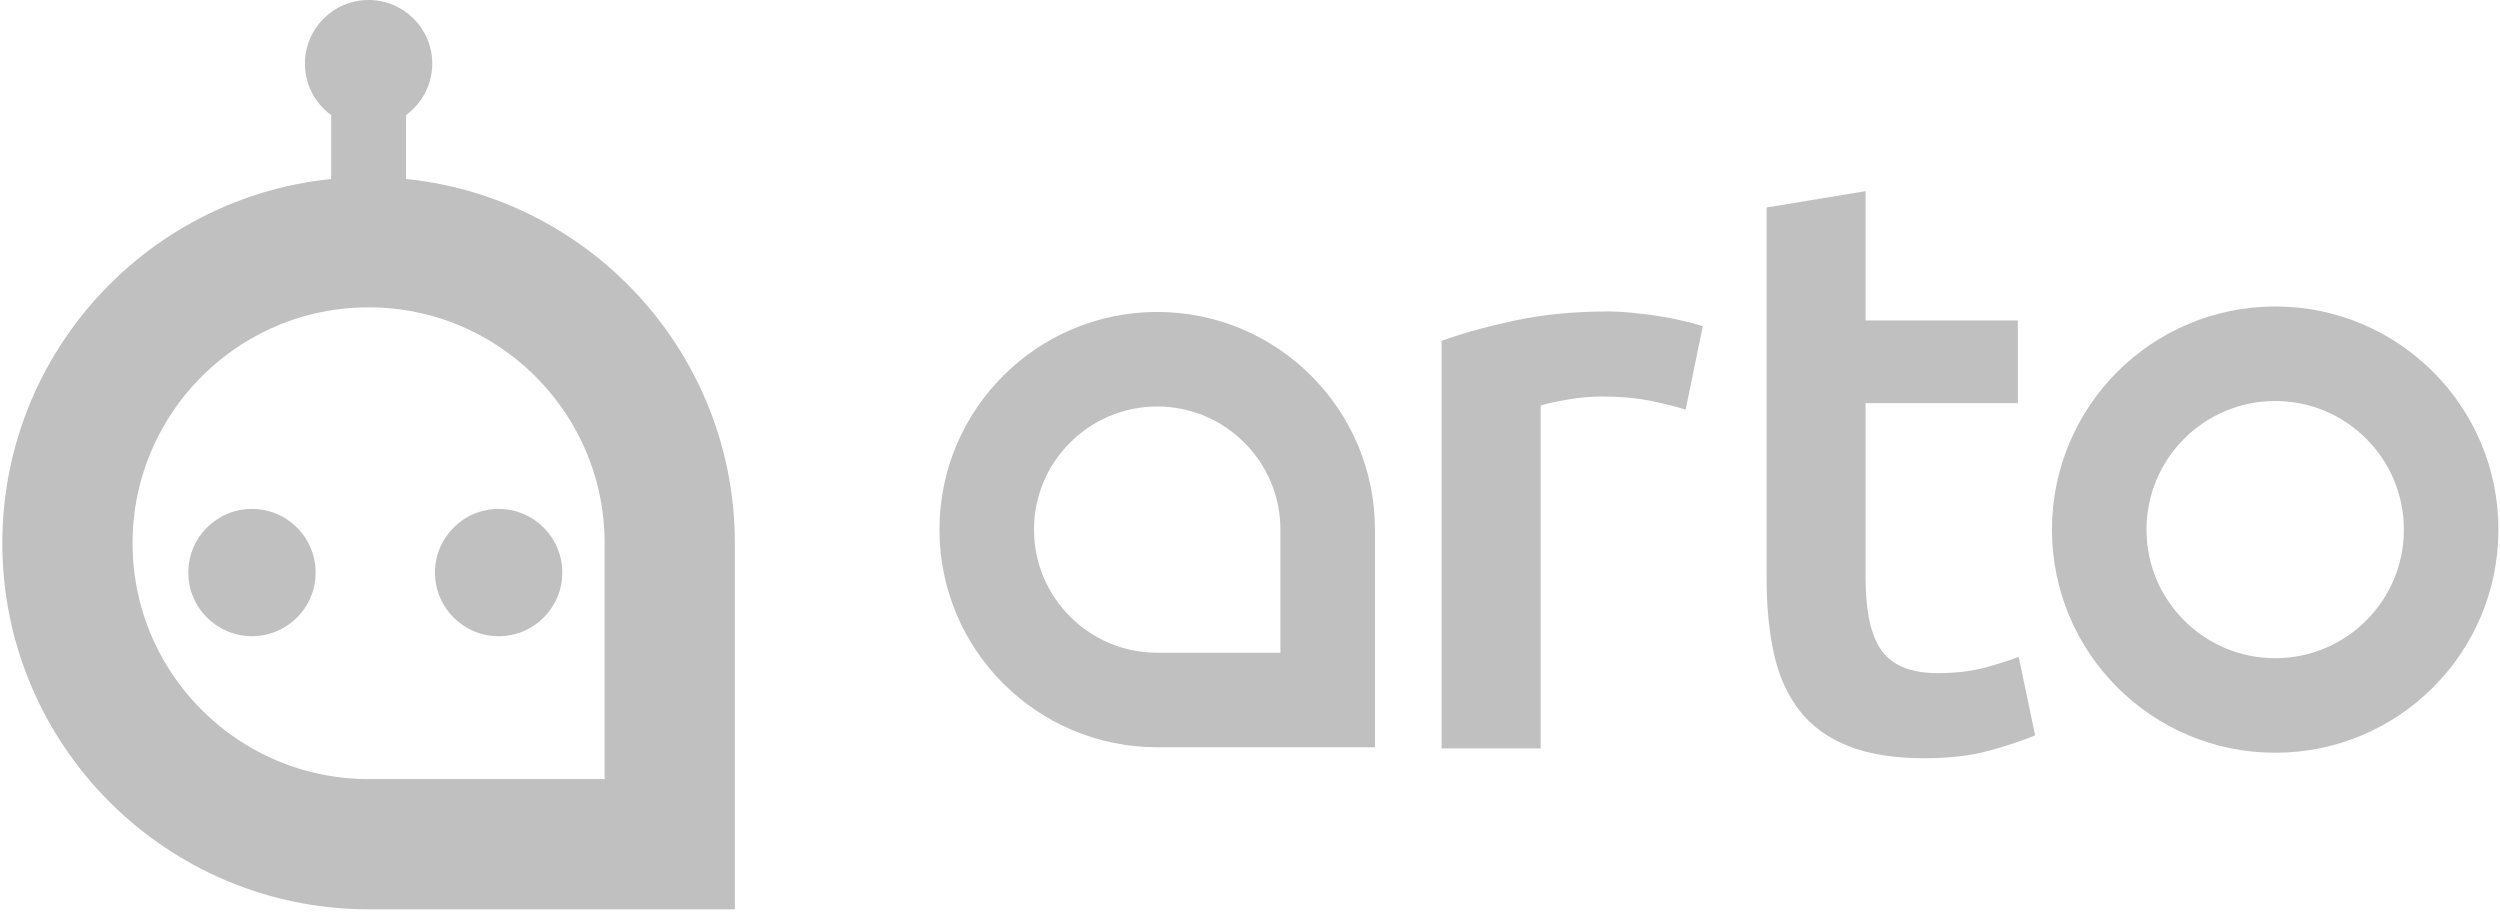 <?xml version="1.0" encoding="UTF-8"?>
<svg width="1075px" height="392px" viewBox="0 0 1075 392" version="1.1" xmlns="http://www.w3.org/2000/svg" xmlns:xlink="http://www.w3.org/1999/xlink">
    <title>arto-site-logo-grey</title>
    <g id="arto-site-logo-grey" stroke="none" stroke-width="1" fill="none" fill-rule="evenodd">
        <g id="Arto-Logo" transform="translate(29, 0)">
            <ellipse id="Oval" stroke="#C0C0C0" stroke-width="40.657" cx="949.335" cy="227.732" rx="75.665" ry="75.623"></ellipse>
            <g id="Group" transform="translate(590.888, 82.195)" fill="#C0C0C0" fill-rule="nonzero">
                <path d="M104.881,93.94 C101.354,92.771 96.484,91.545 90.273,90.242 C84.043,88.959 76.835,88.307 68.63,88.307 C63.933,88.307 58.949,88.786 53.677,89.706 C48.386,90.645 44.705,91.468 42.597,92.177 L42.597,239.611 L0,239.611 L0,64.396 C8.224,61.349 18.48,58.475 30.807,55.774 C43.133,53.072 56.802,51.731 71.831,51.731 C74.649,51.731 77.927,51.904 81.685,52.268 C85.442,52.613 89.2,53.092 92.957,53.666 C96.695,54.241 100.357,54.95 103.865,55.774 C107.373,56.598 110.191,57.345 112.319,58.054 L104.938,93.94 L104.881,93.94 Z" id="Path"></path>
                <path d="M139.713,7.032 L182.31,0 L182.31,55.601 L247.796,55.601 L247.796,91.143 L182.31,91.143 L182.31,166.096 C182.31,180.868 184.649,191.425 189.345,197.747 C194.042,204.089 202.017,207.251 213.289,207.251 C221.034,207.251 227.897,206.446 233.897,204.798 C239.879,203.15 244.633,201.637 248.16,200.219 L255.196,233.998 C250.269,236.105 243.808,238.289 235.834,240.493 C227.859,242.715 218.465,243.846 207.672,243.846 C194.521,243.846 183.556,242.102 174.757,238.558 C165.958,235.032 158.98,229.936 153.823,223.249 C148.647,216.562 145.024,208.477 142.915,198.974 C140.787,189.47 139.752,178.626 139.752,166.421 L139.752,7.032 L139.713,7.032 Z" id="Path"></path>
            </g>
            <path d="M468.6,154.466 L468.6,154.466 C509.069,154.466 541.907,187.305 541.907,227.732 L541.907,300.999 L468.6,300.999 C428.131,300.999 395.293,268.159 395.293,227.732 L395.293,227.732 C395.293,187.286 428.15,154.466 468.6,154.466 Z" id="Path" stroke="#C0C0C0" stroke-width="40.657"></path>
            <rect id="Rectangle" fill="#C0C0C0" fill-rule="nonzero" x="113.412" y="33.319" width="32.187" height="62.269"></rect>
            <path d="M129.496,104.152 L129.496,104.152 C200.963,104.152 258.991,162.149 258.991,233.576 L258.991,363 L129.496,363 C58.029,363 0,305.004 0,233.576 L0,233.576 C0,162.149 58.029,104.152 129.496,104.152 Z" id="Path" stroke="#C0C0C0" stroke-width="56.004"></path>
            <ellipse id="Oval" fill="#C0C0C0" fill-rule="nonzero" cx="79.346" cy="246.202" rx="27.375" ry="27.36"></ellipse>
            <ellipse id="Oval" fill="#C0C0C0" fill-rule="nonzero" cx="185.416" cy="246.202" rx="27.375" ry="27.36"></ellipse>
            <ellipse id="Oval" fill="#C0C0C0" fill-rule="nonzero" cx="129.496" cy="27.36" rx="27.375" ry="27.36"></ellipse>
        </g>
    </g>
</svg>